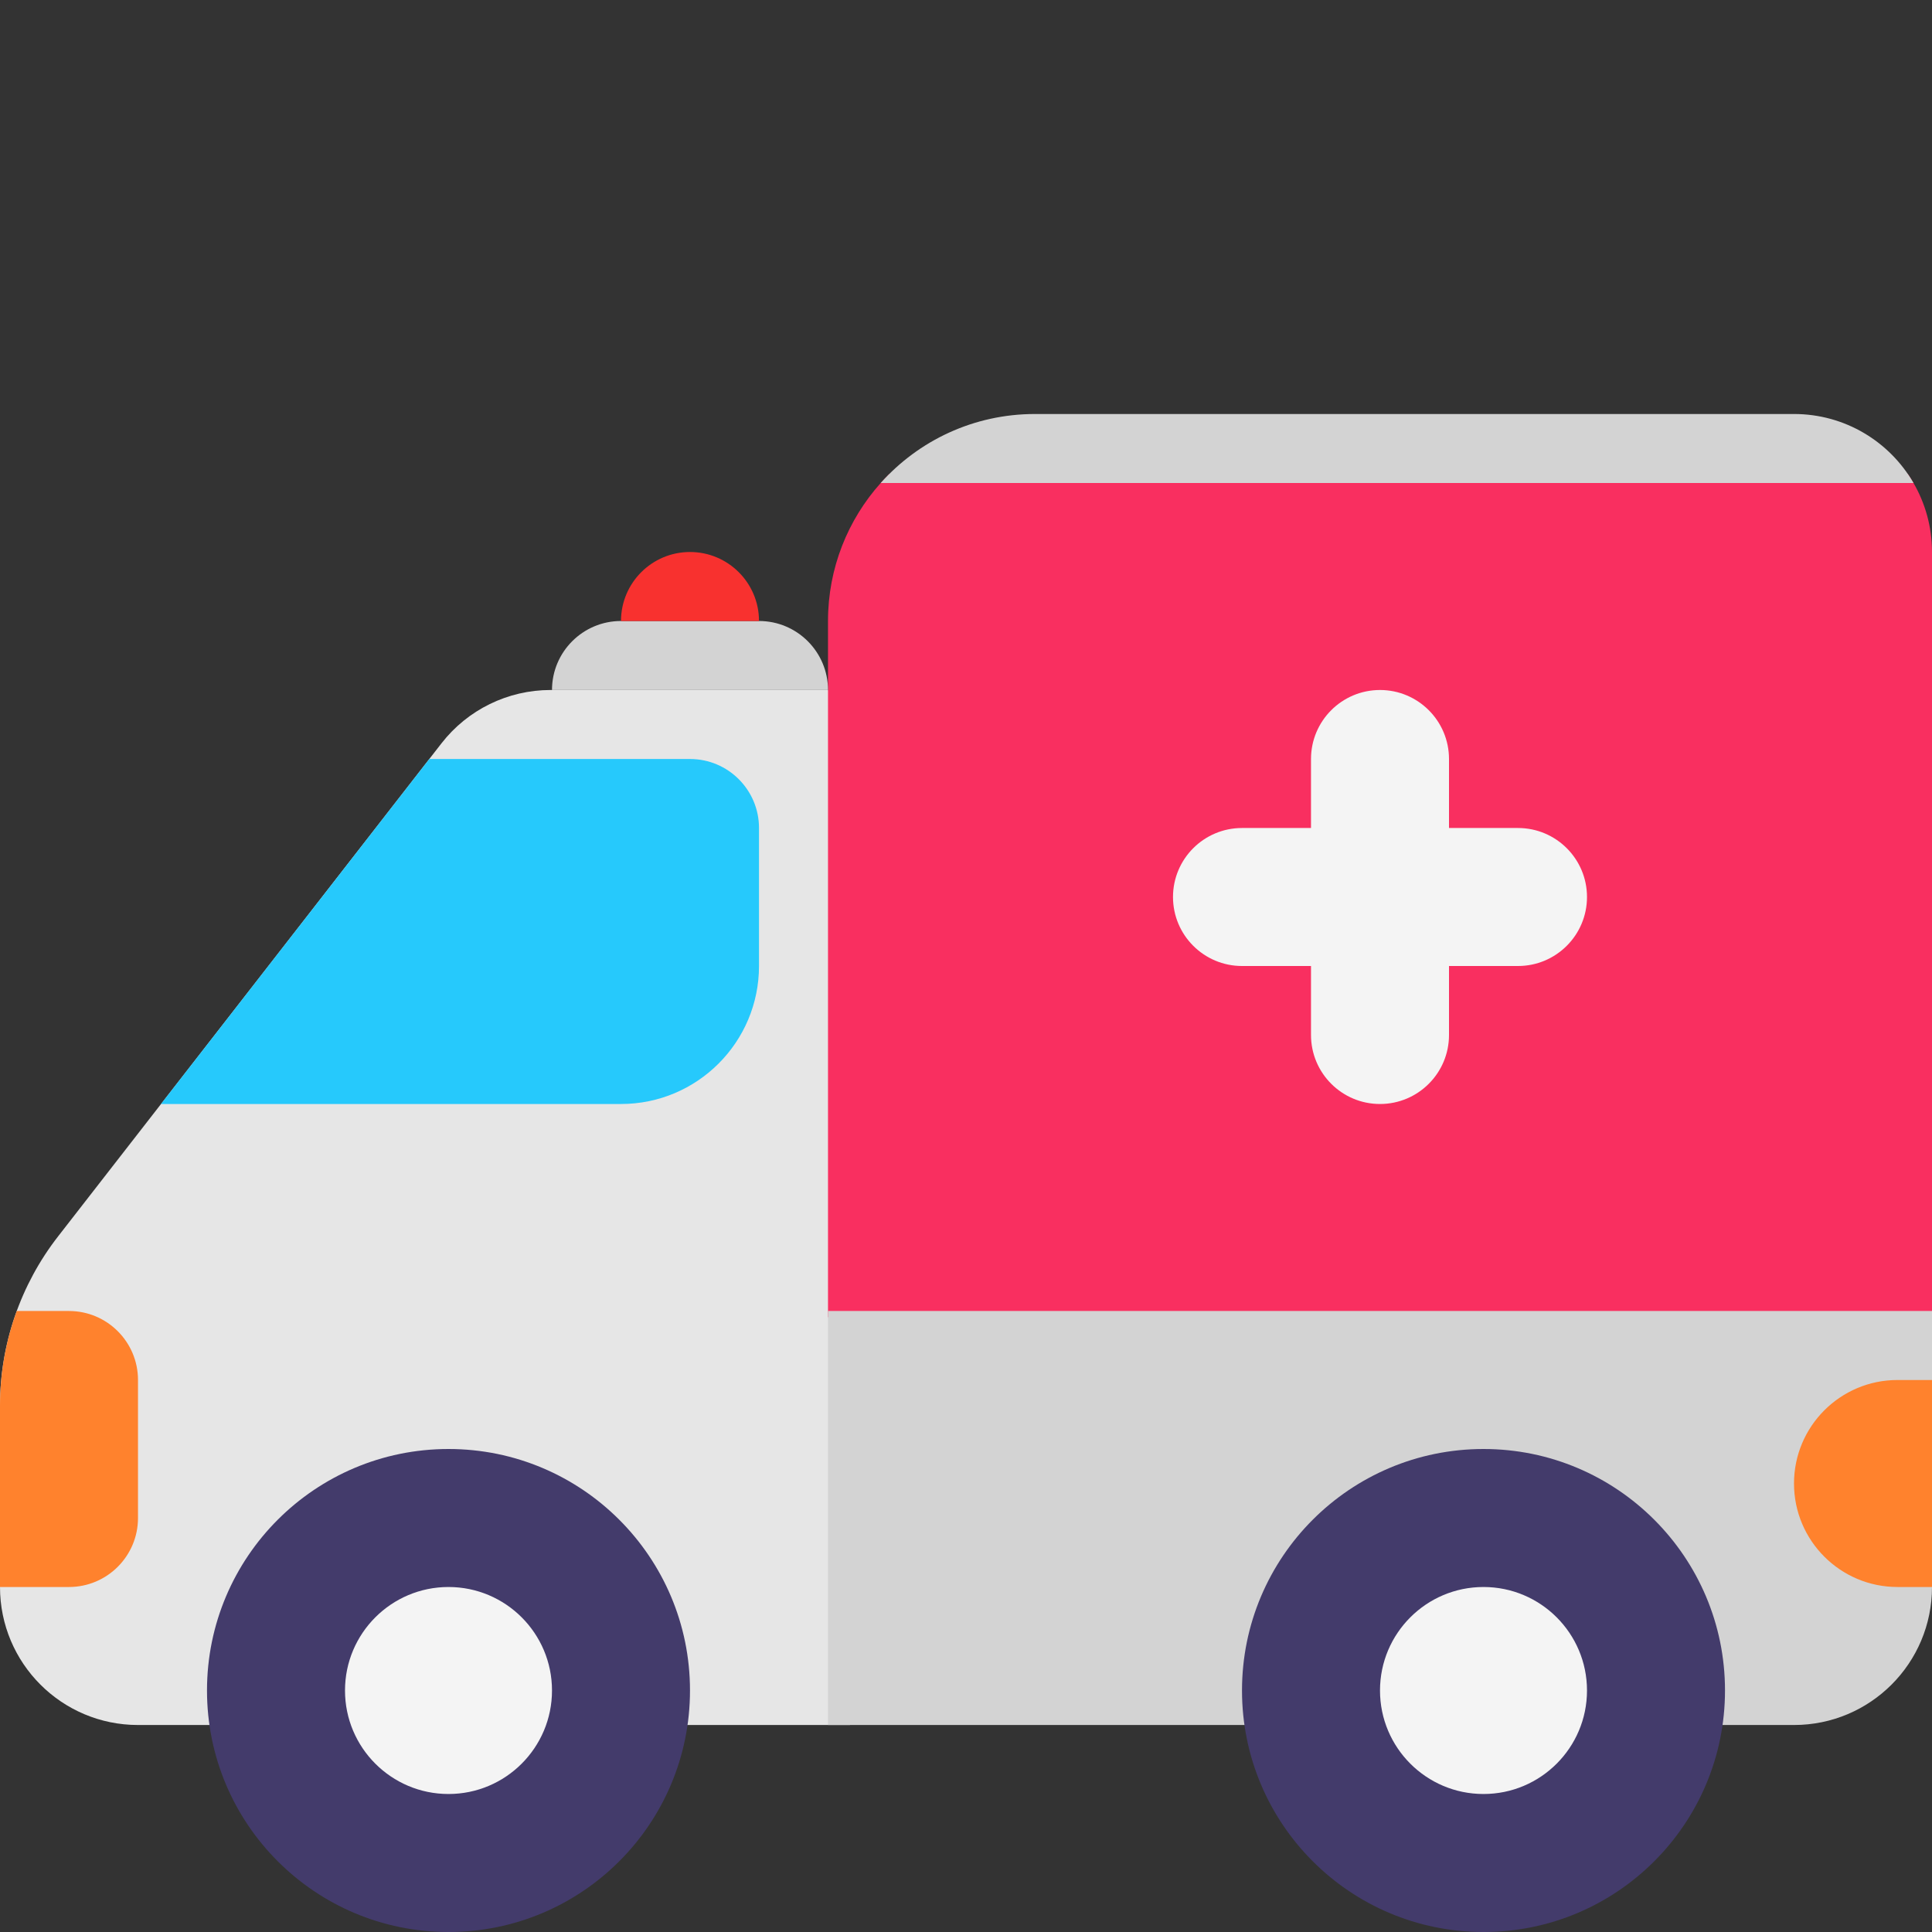 <svg viewBox="2 2 28 28" xmlns="http://www.w3.org/2000/svg">
<rect x="2" y="2" width="28" height="28" fill="#333333" stroke="none"/>
<path d="M14 12H9.978C9.361 12 8.778 12.285 8.399 12.772L2.843 19.917C2.296 20.619 2 21.483 2 22.372V25C2 26.105 2.895 27 4 27H14.319C14.319 19.708 15.118 13.088 14 12Z" fill="#E6E6E6"/>
<path d="M14.89 8.868C14.846 8.911 14.804 8.955 14.763 9.001C14.289 9.531 14 10.232 14 11V21.09H30V10C30 9.635 29.902 9.293 29.731 8.998C29.705 8.953 29.678 8.91 29.649 8.868H14.89Z" fill="#F92F60"/>
<path d="M17 8C16.111 8 15.313 8.386 14.764 9H29.732C29.387 8.402 28.74 8 28 8H17ZM30 21H14V27H28C29.105 27 30 26.105 30 25V21Z" fill="#D3D3D3"/>
<path d="M12 26.5C12 28.433 10.433 30 8.5 30C6.567 30 5 28.433 5 26.5C5 24.567 6.567 23 8.5 23C10.433 23 12 24.567 12 26.5ZM27 26.5C27 28.433 25.433 30 23.5 30C21.567 30 20 28.433 20 26.5C20 24.567 21.567 23 23.5 23C25.433 23 27 24.567 27 26.5Z" fill="#433B6B"/>
<path d="M10 26.5C10 27.328 9.328 28 8.5 28C7.672 28 7 27.328 7 26.5C7 25.672 7.672 25 8.5 25C9.328 25 10 25.672 10 26.5ZM25 26.5C25 27.328 24.328 28 23.5 28C22.672 28 22 27.328 22 26.5C22 25.672 22.672 25 23.5 25C24.328 25 25 25.672 25 26.5Z" fill="#F4F4F4"/>
<path d="M22 12C21.448 12 21 12.448 21 13V14H20C19.448 14 19 14.448 19 15C19 15.552 19.448 16 20 16H21V17C21 17.552 21.448 18 22 18C22.552 18 23 17.552 23 17V16H24C24.552 16 25 15.552 25 15C25 14.448 24.552 14 24 14H23V13C23 12.448 22.552 12 22 12Z" fill="#F4F4F4"/>
<path d="M3 25L2 25V22.372C2 21.901 2.083 21.437 2.243 21H3C3.552 21 4 21.448 4 22V24C4 24.552 3.552 25 3 25ZM29.5 22C28.672 22 28 22.672 28 23.5C28 24.328 28.672 25 29.5 25H30V22H29.5Z" fill="#FF822D"/>
<path d="M4.333 18H11C12.104 18 13 17.105 13 16V14C13 13.448 12.552 13 12 13H8.222L4.333 18Z" fill="#26C9FC"/>
<path d="M10 12C10 11.448 10.448 11 11 11H13C13.552 11 14 11.448 14 12V12H10V12Z" fill="#D3D3D3"/>
<path d="M11 11C11 10.448 11.448 10 12 10V10C12.552 10 13 10.448 13 11V11H11V11Z" fill="#F8312F"/>
</svg>
